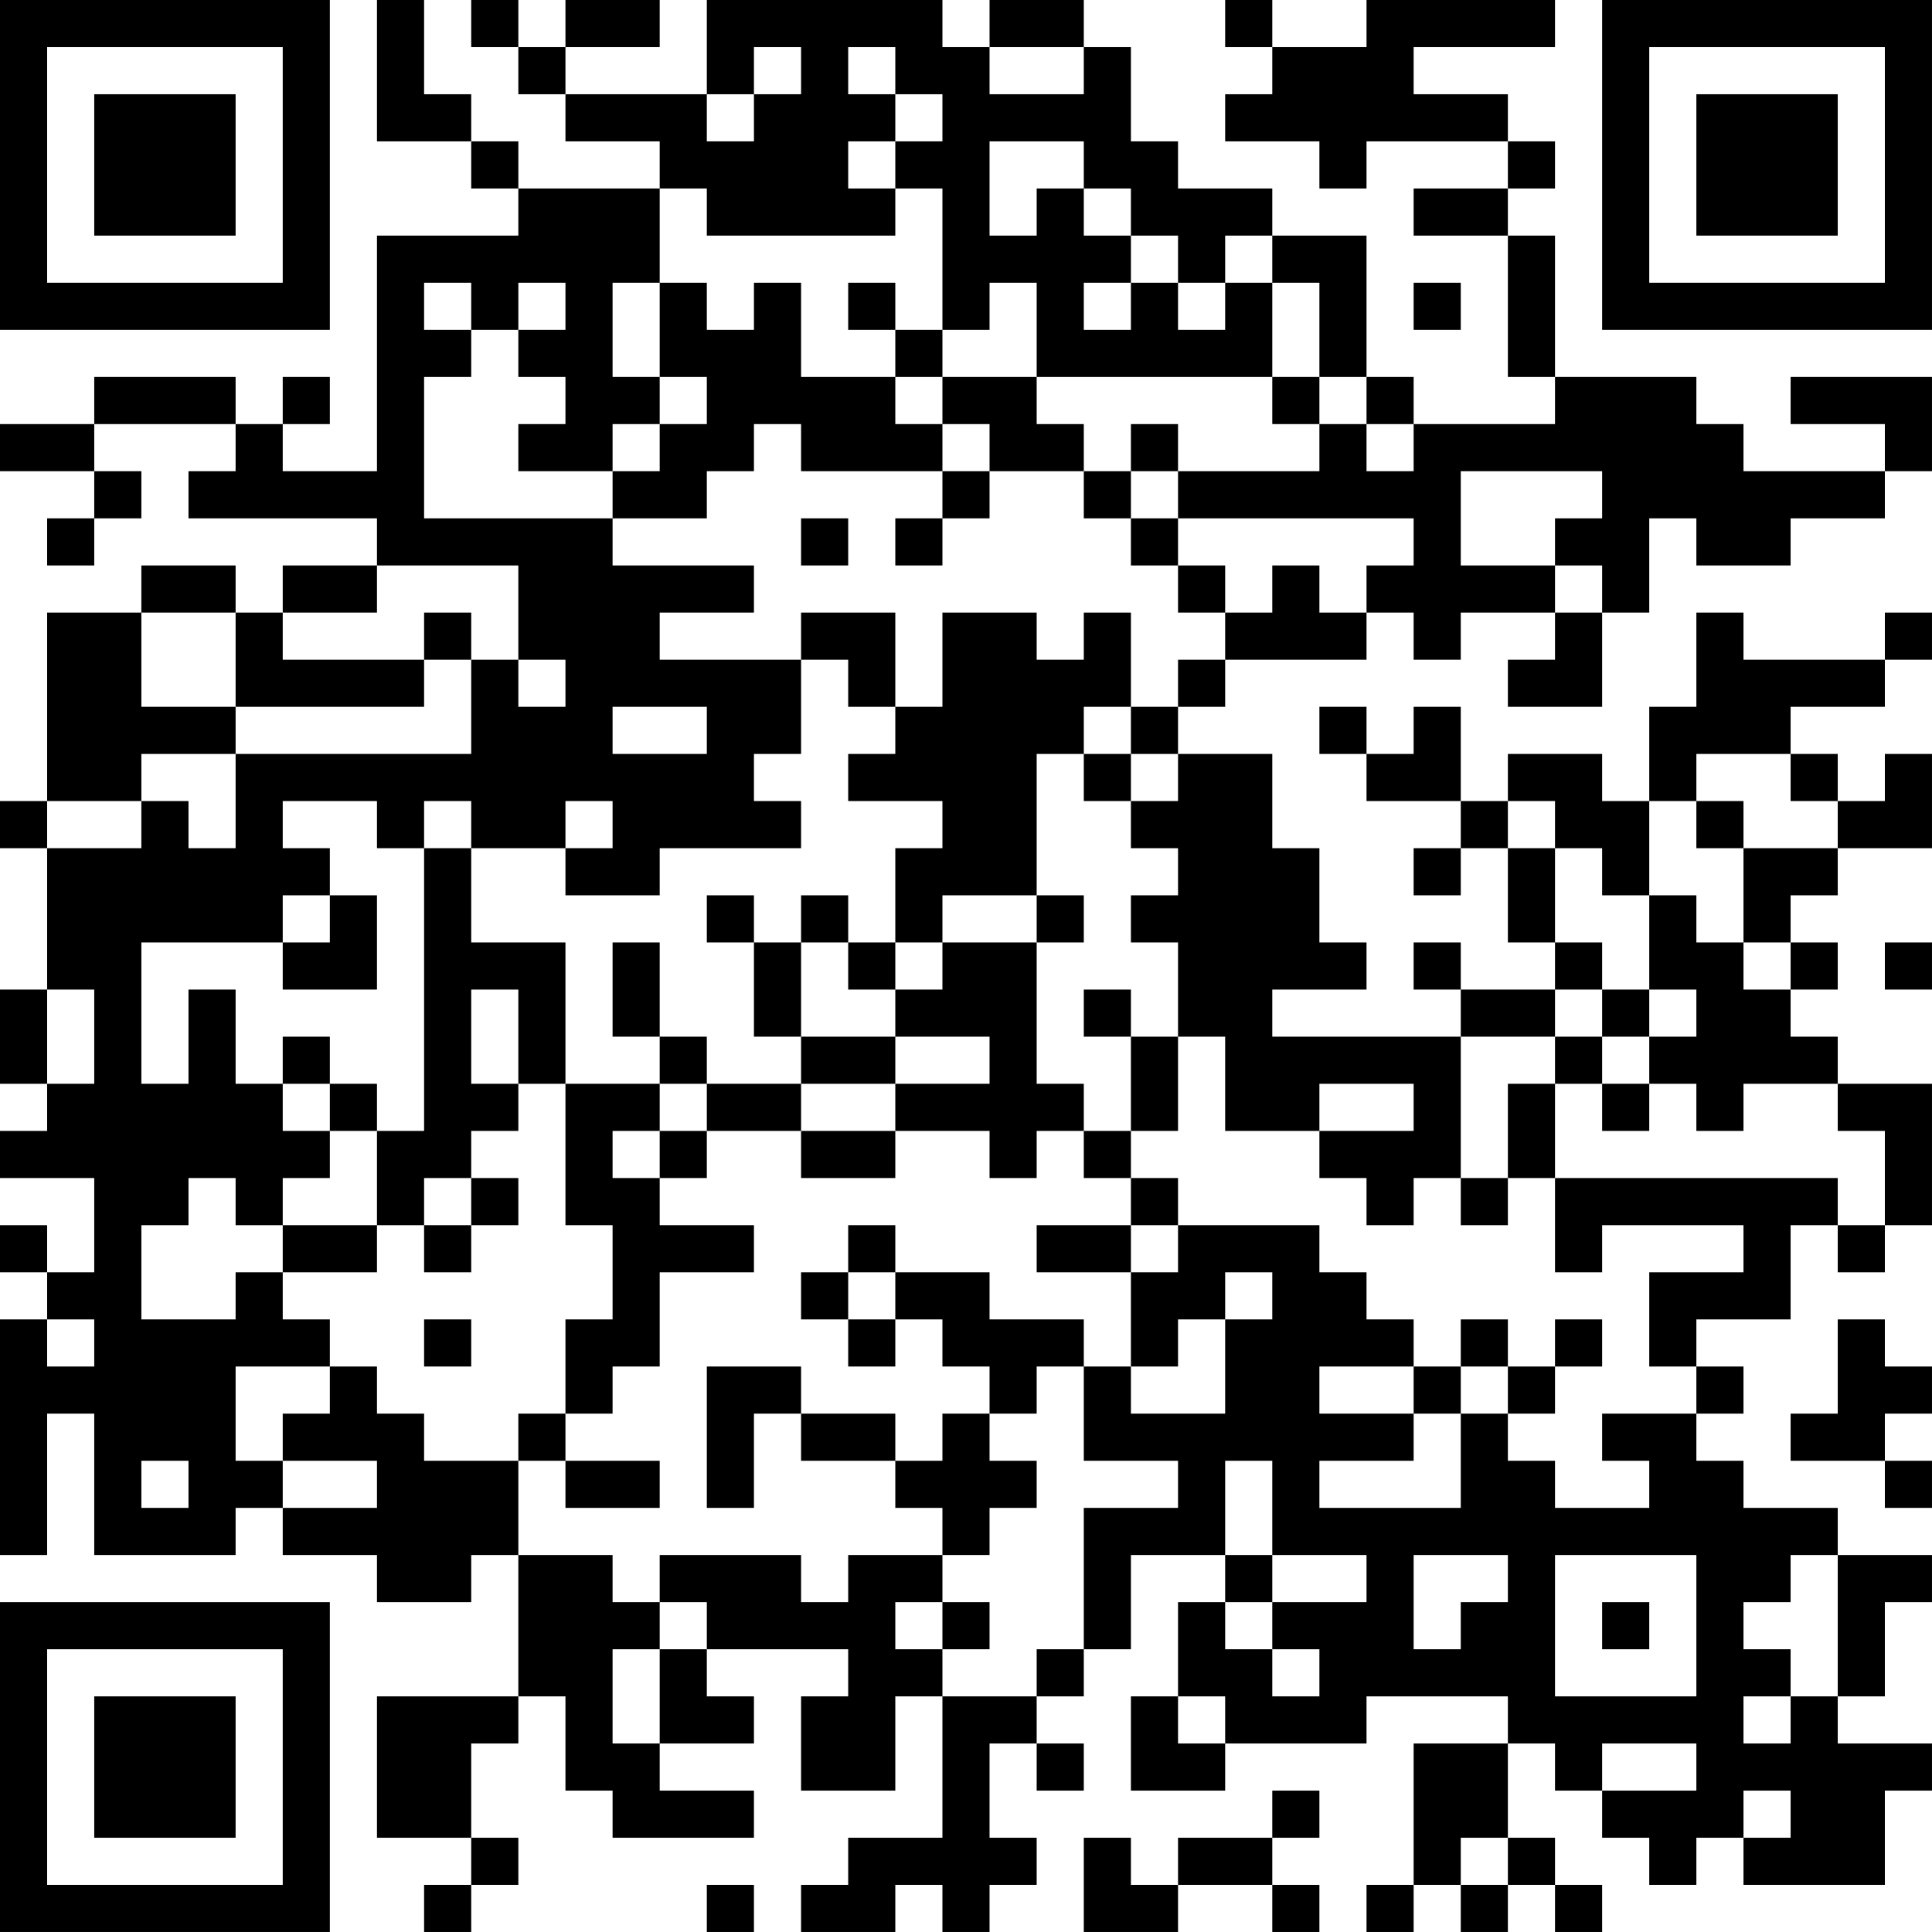 <?xml version="1.0" encoding="UTF-8"?>
<svg xmlns="http://www.w3.org/2000/svg" version="1.1" width="200" height="200" viewBox="0 0 200 200"><rect x="0" y="0" width="200" height="200" fill="#ffffff"/><g transform="scale(4.878)"><g transform="translate(0,0)"><path fill-rule="evenodd" d="M8 0L8 3L10 3L10 4L11 4L11 5L8 5L8 10L6 10L6 9L7 9L7 8L6 8L6 9L5 9L5 8L2 8L2 9L0 9L0 10L2 10L2 11L1 11L1 12L2 12L2 11L3 11L3 10L2 10L2 9L5 9L5 10L4 10L4 11L8 11L8 12L6 12L6 13L5 13L5 12L3 12L3 13L1 13L1 17L0 17L0 18L1 18L1 21L0 21L0 23L1 23L1 24L0 24L0 25L2 25L2 27L1 27L1 26L0 26L0 27L1 27L1 28L0 28L0 33L1 33L1 30L2 30L2 33L5 33L5 32L6 32L6 33L8 33L8 34L10 34L10 33L11 33L11 36L8 36L8 39L10 39L10 40L9 40L9 41L10 41L10 40L11 40L11 39L10 39L10 37L11 37L11 36L12 36L12 38L13 38L13 39L16 39L16 38L14 38L14 37L16 37L16 36L15 36L15 35L18 35L18 36L17 36L17 38L19 38L19 36L20 36L20 39L18 39L18 40L17 40L17 41L19 41L19 40L20 40L20 41L21 41L21 40L22 40L22 39L21 39L21 37L22 37L22 38L23 38L23 37L22 37L22 36L23 36L23 35L24 35L24 33L26 33L26 34L25 34L25 36L24 36L24 38L26 38L26 37L29 37L29 36L32 36L32 37L30 37L30 40L29 40L29 41L30 41L30 40L31 40L31 41L32 41L32 40L33 40L33 41L34 41L34 40L33 40L33 39L32 39L32 37L33 37L33 38L34 38L34 39L35 39L35 40L36 40L36 39L37 39L37 40L40 40L40 38L41 38L41 37L39 37L39 36L40 36L40 34L41 34L41 33L39 33L39 32L37 32L37 31L36 31L36 30L37 30L37 29L36 29L36 28L38 28L38 26L39 26L39 27L40 27L40 26L41 26L41 23L39 23L39 22L38 22L38 21L39 21L39 20L38 20L38 19L39 19L39 18L41 18L41 16L40 16L40 17L39 17L39 16L38 16L38 15L40 15L40 14L41 14L41 13L40 13L40 14L37 14L37 13L36 13L36 15L35 15L35 17L34 17L34 16L32 16L32 17L31 17L31 15L30 15L30 16L29 16L29 15L28 15L28 16L29 16L29 17L31 17L31 18L30 18L30 19L31 19L31 18L32 18L32 20L33 20L33 21L31 21L31 20L30 20L30 21L31 21L31 22L27 22L27 21L29 21L29 20L28 20L28 18L27 18L27 16L25 16L25 15L26 15L26 14L29 14L29 13L30 13L30 14L31 14L31 13L33 13L33 14L32 14L32 15L34 15L34 13L35 13L35 11L36 11L36 12L38 12L38 11L40 11L40 10L41 10L41 8L38 8L38 9L40 9L40 10L37 10L37 9L36 9L36 8L33 8L33 5L32 5L32 4L33 4L33 3L32 3L32 2L30 2L30 1L33 1L33 0L29 0L29 1L27 1L27 0L26 0L26 1L27 1L27 2L26 2L26 3L28 3L28 4L29 4L29 3L32 3L32 4L30 4L30 5L32 5L32 8L33 8L33 9L30 9L30 8L29 8L29 5L27 5L27 4L25 4L25 3L24 3L24 1L23 1L23 0L21 0L21 1L20 1L20 0L15 0L15 2L12 2L12 1L14 1L14 0L12 0L12 1L11 1L11 0L10 0L10 1L11 1L11 2L12 2L12 3L14 3L14 4L11 4L11 3L10 3L10 2L9 2L9 0ZM16 1L16 2L15 2L15 3L16 3L16 2L17 2L17 1ZM18 1L18 2L19 2L19 3L18 3L18 4L19 4L19 5L15 5L15 4L14 4L14 6L13 6L13 8L14 8L14 9L13 9L13 10L11 10L11 9L12 9L12 8L11 8L11 7L12 7L12 6L11 6L11 7L10 7L10 6L9 6L9 7L10 7L10 8L9 8L9 11L13 11L13 12L16 12L16 13L14 13L14 14L17 14L17 16L16 16L16 17L17 17L17 18L14 18L14 19L12 19L12 18L13 18L13 17L12 17L12 18L10 18L10 17L9 17L9 18L8 18L8 17L6 17L6 18L7 18L7 19L6 19L6 20L3 20L3 23L4 23L4 21L5 21L5 23L6 23L6 24L7 24L7 25L6 25L6 26L5 26L5 25L4 25L4 26L3 26L3 28L5 28L5 27L6 27L6 28L7 28L7 29L5 29L5 31L6 31L6 32L8 32L8 31L6 31L6 30L7 30L7 29L8 29L8 30L9 30L9 31L11 31L11 33L13 33L13 34L14 34L14 35L13 35L13 37L14 37L14 35L15 35L15 34L14 34L14 33L17 33L17 34L18 34L18 33L20 33L20 34L19 34L19 35L20 35L20 36L22 36L22 35L23 35L23 32L25 32L25 31L23 31L23 29L24 29L24 30L26 30L26 28L27 28L27 27L26 27L26 28L25 28L25 29L24 29L24 27L25 27L25 26L28 26L28 27L29 27L29 28L30 28L30 29L28 29L28 30L30 30L30 31L28 31L28 32L31 32L31 30L32 30L32 31L33 31L33 32L35 32L35 31L34 31L34 30L36 30L36 29L35 29L35 27L37 27L37 26L34 26L34 27L33 27L33 25L39 25L39 26L40 26L40 24L39 24L39 23L37 23L37 24L36 24L36 23L35 23L35 22L36 22L36 21L35 21L35 19L36 19L36 20L37 20L37 21L38 21L38 20L37 20L37 18L39 18L39 17L38 17L38 16L36 16L36 17L35 17L35 19L34 19L34 18L33 18L33 17L32 17L32 18L33 18L33 20L34 20L34 21L33 21L33 22L31 22L31 25L30 25L30 26L29 26L29 25L28 25L28 24L30 24L30 23L28 23L28 24L26 24L26 22L25 22L25 20L24 20L24 19L25 19L25 18L24 18L24 17L25 17L25 16L24 16L24 15L25 15L25 14L26 14L26 13L27 13L27 12L28 12L28 13L29 13L29 12L30 12L30 11L25 11L25 10L28 10L28 9L29 9L29 10L30 10L30 9L29 9L29 8L28 8L28 6L27 6L27 5L26 5L26 6L25 6L25 5L24 5L24 4L23 4L23 3L21 3L21 5L22 5L22 4L23 4L23 5L24 5L24 6L23 6L23 7L24 7L24 6L25 6L25 7L26 7L26 6L27 6L27 8L22 8L22 6L21 6L21 7L20 7L20 4L19 4L19 3L20 3L20 2L19 2L19 1ZM21 1L21 2L23 2L23 1ZM14 6L14 8L15 8L15 9L14 9L14 10L13 10L13 11L15 11L15 10L16 10L16 9L17 9L17 10L20 10L20 11L19 11L19 12L20 12L20 11L21 11L21 10L23 10L23 11L24 11L24 12L25 12L25 13L26 13L26 12L25 12L25 11L24 11L24 10L25 10L25 9L24 9L24 10L23 10L23 9L22 9L22 8L20 8L20 7L19 7L19 6L18 6L18 7L19 7L19 8L17 8L17 6L16 6L16 7L15 7L15 6ZM30 6L30 7L31 7L31 6ZM19 8L19 9L20 9L20 10L21 10L21 9L20 9L20 8ZM27 8L27 9L28 9L28 8ZM31 10L31 12L33 12L33 13L34 13L34 12L33 12L33 11L34 11L34 10ZM17 11L17 12L18 12L18 11ZM8 12L8 13L6 13L6 14L9 14L9 15L5 15L5 13L3 13L3 15L5 15L5 16L3 16L3 17L1 17L1 18L3 18L3 17L4 17L4 18L5 18L5 16L10 16L10 14L11 14L11 15L12 15L12 14L11 14L11 12ZM9 13L9 14L10 14L10 13ZM17 13L17 14L18 14L18 15L19 15L19 16L18 16L18 17L20 17L20 18L19 18L19 20L18 20L18 19L17 19L17 20L16 20L16 19L15 19L15 20L16 20L16 22L17 22L17 23L15 23L15 22L14 22L14 20L13 20L13 22L14 22L14 23L12 23L12 20L10 20L10 18L9 18L9 24L8 24L8 23L7 23L7 22L6 22L6 23L7 23L7 24L8 24L8 26L6 26L6 27L8 27L8 26L9 26L9 27L10 27L10 26L11 26L11 25L10 25L10 24L11 24L11 23L12 23L12 26L13 26L13 28L12 28L12 30L11 30L11 31L12 31L12 32L14 32L14 31L12 31L12 30L13 30L13 29L14 29L14 27L16 27L16 26L14 26L14 25L15 25L15 24L17 24L17 25L19 25L19 24L21 24L21 25L22 25L22 24L23 24L23 25L24 25L24 26L22 26L22 27L24 27L24 26L25 26L25 25L24 25L24 24L25 24L25 22L24 22L24 21L23 21L23 22L24 22L24 24L23 24L23 23L22 23L22 20L23 20L23 19L22 19L22 16L23 16L23 17L24 17L24 16L23 16L23 15L24 15L24 13L23 13L23 14L22 14L22 13L20 13L20 15L19 15L19 13ZM13 15L13 16L15 16L15 15ZM36 17L36 18L37 18L37 17ZM7 19L7 20L6 20L6 21L8 21L8 19ZM20 19L20 20L19 20L19 21L18 21L18 20L17 20L17 22L19 22L19 23L17 23L17 24L19 24L19 23L21 23L21 22L19 22L19 21L20 21L20 20L22 20L22 19ZM40 20L40 21L41 21L41 20ZM1 21L1 23L2 23L2 21ZM10 21L10 23L11 23L11 21ZM34 21L34 22L33 22L33 23L32 23L32 25L31 25L31 26L32 26L32 25L33 25L33 23L34 23L34 24L35 24L35 23L34 23L34 22L35 22L35 21ZM14 23L14 24L13 24L13 25L14 25L14 24L15 24L15 23ZM9 25L9 26L10 26L10 25ZM18 26L18 27L17 27L17 28L18 28L18 29L19 29L19 28L20 28L20 29L21 29L21 30L20 30L20 31L19 31L19 30L17 30L17 29L15 29L15 32L16 32L16 30L17 30L17 31L19 31L19 32L20 32L20 33L21 33L21 32L22 32L22 31L21 31L21 30L22 30L22 29L23 29L23 28L21 28L21 27L19 27L19 26ZM18 27L18 28L19 28L19 27ZM1 28L1 29L2 29L2 28ZM9 28L9 29L10 29L10 28ZM31 28L31 29L30 29L30 30L31 30L31 29L32 29L32 30L33 30L33 29L34 29L34 28L33 28L33 29L32 29L32 28ZM39 28L39 30L38 30L38 31L40 31L40 32L41 32L41 31L40 31L40 30L41 30L41 29L40 29L40 28ZM3 31L3 32L4 32L4 31ZM26 31L26 33L27 33L27 34L26 34L26 35L27 35L27 36L28 36L28 35L27 35L27 34L29 34L29 33L27 33L27 31ZM30 33L30 35L31 35L31 34L32 34L32 33ZM33 33L33 36L36 36L36 33ZM38 33L38 34L37 34L37 35L38 35L38 36L37 36L37 37L38 37L38 36L39 36L39 33ZM20 34L20 35L21 35L21 34ZM34 34L34 35L35 35L35 34ZM25 36L25 37L26 37L26 36ZM34 37L34 38L36 38L36 37ZM27 38L27 39L25 39L25 40L24 40L24 39L23 39L23 41L25 41L25 40L27 40L27 41L28 41L28 40L27 40L27 39L28 39L28 38ZM37 38L37 39L38 39L38 38ZM31 39L31 40L32 40L32 39ZM15 40L15 41L16 41L16 40ZM0 0L0 7L7 7L7 0ZM1 1L1 6L6 6L6 1ZM2 2L2 5L5 5L5 2ZM34 0L34 7L41 7L41 0ZM35 1L35 6L40 6L40 1ZM36 2L36 5L39 5L39 2ZM0 34L0 41L7 41L7 34ZM1 35L1 40L6 40L6 35ZM2 36L2 39L5 39L5 36Z" fill="#000000"/></g></g></svg>
